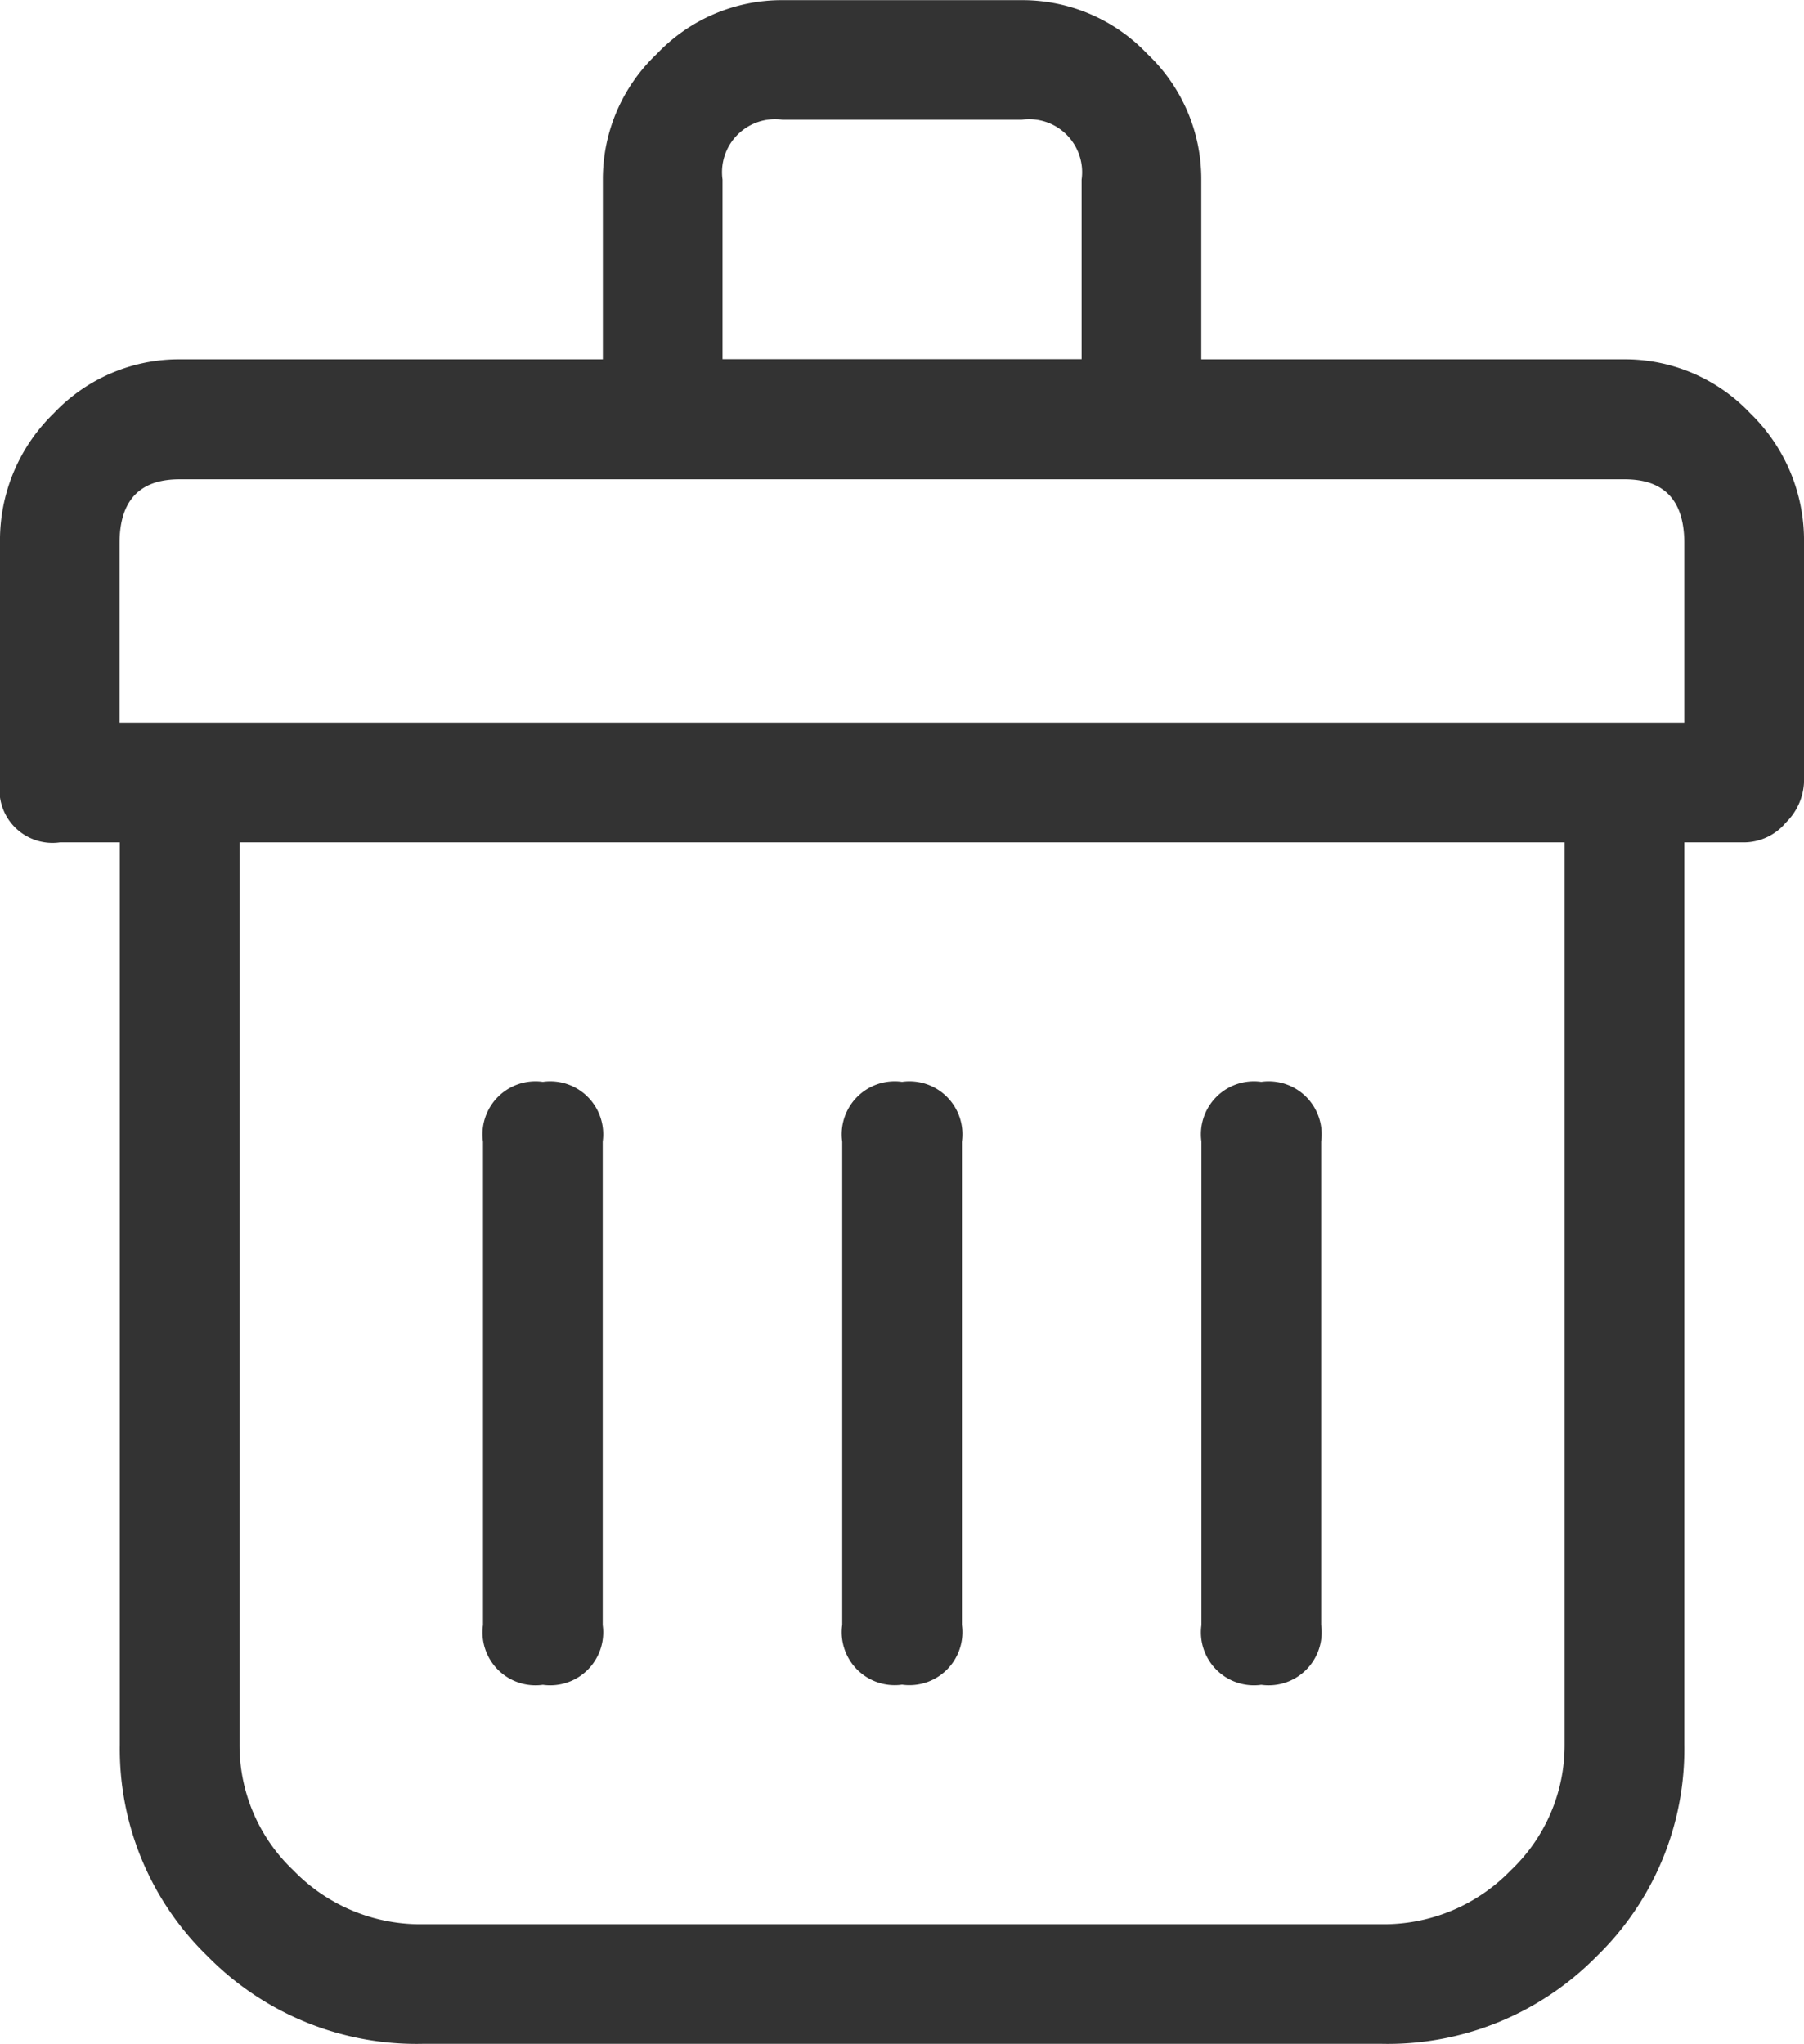 <svg xmlns="http://www.w3.org/2000/svg" width="12.359" height="14" viewBox="0 0 12.359 14">
  <path id="Path_6938" data-name="Path 6938" d="M11.949-9.789a1.18,1.18,0,0,1,.861.369,1.211,1.211,0,0,1,.369.889v1.641a.412.412,0,0,1-.123.273.376.376,0,0,1-.287.137h-.41V-.3a1.975,1.975,0,0,1-.6,1.449,2.007,2.007,0,0,1-1.477.6H3.719a2.007,2.007,0,0,1-1.477-.6A1.975,1.975,0,0,1,1.641-.3V-6.48H1.23a.363.363,0,0,1-.41-.41V-8.531a1.211,1.211,0,0,1,.369-.889,1.18,1.18,0,0,1,.861-.369h2.9v-1.23a1.18,1.18,0,0,1,.369-.861,1.18,1.18,0,0,1,.861-.369H7.82a1.18,1.18,0,0,1,.861.369,1.18,1.18,0,0,1,.369.861v1.23ZM5.77-11.02v1.23H8.23v-1.23a.363.363,0,0,0-.41-.41H6.18A.363.363,0,0,0,5.77-11.02ZM11.539-.3V-6.48H2.461V-.3A1.18,1.18,0,0,0,2.83.561,1.211,1.211,0,0,0,3.719.93h6.563A1.211,1.211,0,0,0,11.17.561,1.18,1.18,0,0,0,11.539-.3Zm.82-7v-1.23q0-.438-.41-.437h-9.9q-.41,0-.41.438V-7.3Zm-7.41,6.18a.363.363,0,0,1-.41.41.363.363,0,0,1-.41-.41V-4.43a.363.363,0,0,1,.41-.41.363.363,0,0,1,.41.41Zm2.461,0A.363.363,0,0,1,7-.711a.363.363,0,0,1-.41-.41V-4.43A.363.363,0,0,1,7-4.84a.363.363,0,0,1,.41.41Zm2.461,0a.363.363,0,0,1-.41.41.363.363,0,0,1-.41-.41V-4.43a.363.363,0,0,1,.41-.41.363.363,0,0,1,.41.41Z" transform="translate(-0.82 12.25)" fill="#333"/>
</svg>
